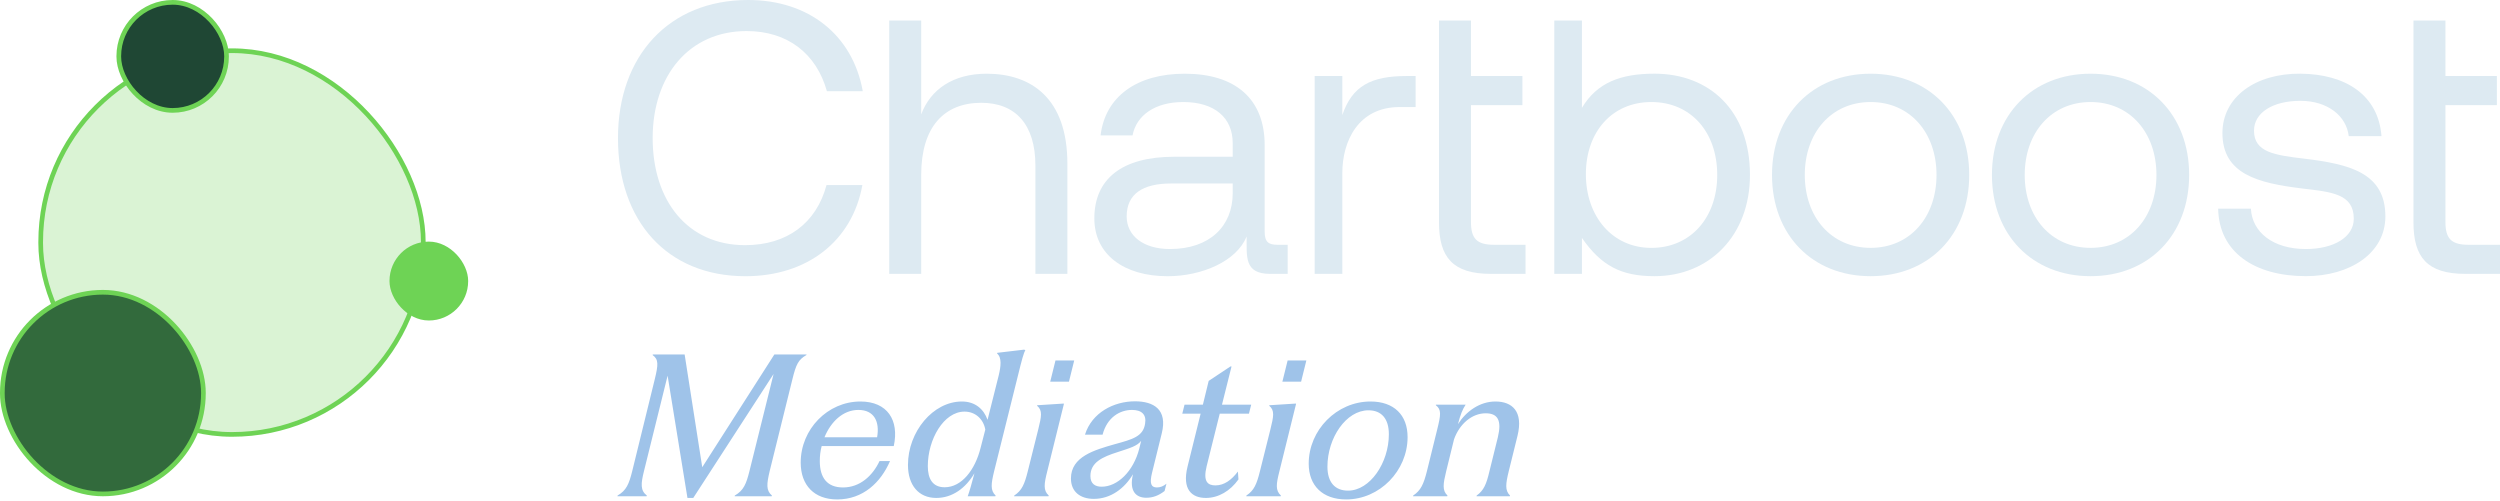 <svg width="65%" height="100%" viewBox="0 0 534 107" fill="none" xmlns="http://www.w3.org/2000/svg">
<rect x="8.69" y="10.833" width="81.725" height="81.959" rx="40.863" fill="#6ED355" fill-opacity="0.25" stroke="#6ED355"/>
<rect x="25.373" y="0.5" width="23.015" height="23.083" rx="11.508" fill="#1F4734" stroke="#6ED355"/>
<rect x="83.696" y="52.107" width="15.804" height="15.851" rx="7.902" fill="#6ED355" stroke="#6ED355"/>
<rect x="0.5" y="62.428" width="42.948" height="43.072" rx="21.474" fill="#326A3C" stroke="#6ED355"/>
<path d="M132 29.5C132 11.932 142.906 0 159.81 0C172.713 0 182.126 7.455 184.287 19.474H176.626C174.376 11.436 168.215 6.634 159.476 6.634C147.234 6.634 139.409 16.083 139.409 29.5C139.409 42.917 146.9 52.366 159.142 52.366C168.133 52.366 174.376 47.645 176.544 39.526H184.205C182.038 51.538 172.379 59 159.224 59C142.49 58.993 132 47.231 132 29.5Z" fill="#DDEAF2"/>
<path d="M227.993 34.967V58.498H221.163V35.381C221.163 26.597 216.917 21.957 209.589 21.957C201.682 21.957 196.768 27.078 196.768 37.368V58.498H189.938V4.389H196.768V24.433C198.758 19.088 203.598 15.744 210.755 15.744C220.25 15.744 227.993 20.967 227.993 34.967Z" fill="#DDEAF2"/>
<path d="M275.045 52.285V58.498H271.296C265.632 58.498 266.354 54.652 266.273 50.514C264.173 55.785 256.73 59 249.402 59C240.078 59 233.752 54.36 233.752 46.655C233.752 38.203 239.662 33.482 250.82 33.482H263.308V30.578C263.308 25.111 259.395 21.794 252.736 21.794C246.744 21.794 242.743 24.609 241.911 28.917H235.082C236.084 20.628 242.825 15.744 253.063 15.744C263.887 15.744 270.131 21.13 270.131 30.992V49.47C270.131 51.708 270.962 52.285 272.878 52.285H275.045ZM263.308 39.193H250.152C244.072 39.193 240.657 41.431 240.657 46.234C240.657 50.379 244.236 53.194 249.9 53.194C258.393 53.194 263.308 48.303 263.308 41.262V39.193Z" fill="#DDEAF2"/>
<path d="M302.378 16.239V22.866H298.963C290.054 22.866 286.721 30.239 286.721 36.955V58.498H280.812V16.239H286.721V24.575C288.821 18.342 292.883 16.239 300.456 16.239H302.371H302.378Z" fill="#DDEAF2"/>
<path d="M307.368 22.452V4.389H314.198V16.239H325.186V22.452H314.198V47.394C314.198 50.955 315.445 52.285 319.113 52.285H325.854V58.498H318.445C310.286 58.498 307.368 54.937 307.368 47.475V22.452Z" fill="#DDEAF2"/>
<path d="M373.792 37.368C373.792 50.297 365.136 58.993 353.391 58.993C346.234 58.993 342.015 56.734 337.905 50.833V58.498H331.995V4.389H337.905V23.029C341.129 17.616 346.234 15.737 353.391 15.737C365.129 15.737 373.792 23.605 373.792 37.361V37.368ZM366.799 37.368C366.799 28.17 361.134 21.794 352.73 21.794C344.326 21.794 338.743 28.177 338.743 37.206C338.743 46.234 344.407 52.949 352.73 52.949C361.053 52.949 366.799 46.566 366.799 37.375V37.368Z" fill="#DDEAF2"/>
<path d="M378.502 37.368C378.502 24.528 387.159 15.744 399.564 15.744C411.97 15.744 420.626 24.528 420.626 37.368C420.626 50.209 411.97 58.993 399.564 58.993C387.159 58.993 378.502 50.209 378.502 37.368ZM413.64 37.368C413.64 28.34 407.975 21.794 399.571 21.794C391.166 21.794 385.502 28.34 385.502 37.368C385.502 46.397 391.166 52.943 399.571 52.943C407.975 52.943 413.64 46.397 413.64 37.368Z" fill="#DDEAF2"/>
<path d="M425.479 37.368C425.479 24.528 434.136 15.744 446.541 15.744C458.947 15.744 467.603 24.528 467.603 37.368C467.603 50.209 458.947 58.993 446.541 58.993C434.136 58.993 425.479 50.209 425.479 37.368ZM460.617 37.368C460.617 28.34 454.952 21.794 446.548 21.794C438.144 21.794 432.479 28.34 432.479 37.368C432.479 46.397 438.144 52.943 446.548 52.943C454.952 52.943 460.617 46.397 460.617 37.368Z" fill="#DDEAF2"/>
<path d="M480.793 44.579C481.045 49.551 485.455 53.194 492.53 53.194C498.522 53.194 502.768 50.623 502.768 46.729C502.768 41.425 498.106 41.011 491.781 40.265C482.286 39.105 474.713 37.199 474.713 28.415C474.713 20.709 481.788 15.655 491.365 15.737C501.023 15.818 508.017 20.295 508.685 29.079H501.691C501.194 24.772 497.193 21.536 491.365 21.536C485.537 21.536 481.454 24.019 481.454 27.919C481.454 32.559 485.953 33.142 492.114 33.882C501.773 35.042 509.516 36.866 509.516 46.227C509.516 54.096 501.937 58.986 492.53 58.986C481.543 58.986 473.963 53.851 473.799 44.572H480.793V44.579Z" fill="#DDEAF2"/>
<path d="M515.515 16.239V4.389H522.344V16.239H533.332V22.452H522.344V47.394C522.344 50.955 523.592 52.285 527.259 52.285H534V58.498H526.591C518.432 58.498 515.515 54.937 515.515 47.475V16.239Z" fill="#DDEAF2"/>
<path d="M146.84 106.36L142.6 80.24L137.56 100.6C136.88 103.32 136.76 104.76 138.16 105.84L138.12 106H131.88L131.92 105.84C133.8 104.76 134.36 103.36 135.04 100.64L139.84 81.08C140.64 77.84 140.68 76.76 139.4 75.84L139.44 75.72H146.24L150 99.8L165.4 75.72H172.28L172.24 75.84C170.52 76.84 170.04 77.8 169.24 81.08L164.4 100.64C163.76 103.36 163.6 104.76 164.88 105.84L164.84 106H156.92L156.96 105.84C158.84 104.76 159.4 103.36 160.08 100.64L165.24 79.88L148.08 106.36H146.84ZM178.829 106.68C173.949 106.68 171.029 103.68 171.029 98.8C171.029 91.68 176.789 85.76 183.789 85.76C189.549 85.76 192.109 89.76 190.909 95.28H175.509C175.229 96.32 175.109 97.4 175.109 98.48C175.109 102.04 176.669 104.12 180.069 104.12C183.669 104.12 186.389 101.64 187.869 98.48H190.109C188.149 103.04 184.349 106.68 178.829 106.68ZM176.109 93.4H187.349C187.949 90.04 186.709 87.56 183.349 87.56C180.069 87.56 177.469 90.08 176.109 93.4ZM206.701 106C206.981 105.32 207.661 102.96 208.141 101.08C206.261 104.28 203.421 106.36 199.981 106.36C196.261 106.36 193.941 103.68 193.941 99.32C193.941 92.2 199.301 85.76 205.461 85.76C208.301 85.76 210.141 87.4 210.941 89.68L213.341 80.12C213.781 78.28 214.021 76.36 212.981 75.52L213.021 75.36L218.781 74.68L219.021 74.84C218.701 75.2 218.221 77 217.461 80.12L212.341 100.68C211.701 103.32 211.501 104.76 212.661 105.84L212.621 106H206.701ZM198.181 99.56C198.181 102.24 199.181 104.08 201.781 104.08C205.381 104.08 208.261 100.44 209.461 95.64L210.461 91.76C210.061 89.52 208.341 87.92 206.021 87.92C201.581 87.92 198.181 93.84 198.181 99.56ZM216.61 106L216.65 105.84C218.29 104.76 218.85 103.4 219.53 100.68L221.77 91.72C222.45 88.96 222.73 87.68 221.53 86.68V86.56L227.21 86.2L227.25 86.28L223.69 100.68C223.01 103.36 222.81 104.76 224.01 105.84L223.97 106H216.61ZM224.33 81.52L225.45 77H229.45L228.33 81.52H224.33ZM233.633 106.56C230.793 106.56 228.753 105.08 228.753 102.2C228.753 97.52 233.793 96.12 238.113 94.88C241.913 93.84 244.193 93.24 244.593 90.48C244.913 88.56 243.873 87.56 241.793 87.56C239.193 87.56 236.473 89.16 235.513 92.84H231.753C233.233 88.12 237.913 85.72 242.433 85.72C246.393 85.72 249.433 87.44 248.153 92.56L246.073 101C245.513 103.28 245.873 104.12 247.113 104.12C247.873 104.12 248.513 103.84 249.153 103.32L248.753 104.88C247.513 105.84 246.273 106.32 244.833 106.32C242.673 106.32 241.153 104.92 241.993 101.36V101.32C240.193 104.32 237.273 106.56 233.633 106.56ZM232.913 101.68C232.913 103.36 233.953 103.96 235.313 103.96C238.713 103.96 242.113 100.68 243.353 95.8L243.753 94.16C242.913 95.28 241.313 95.72 238.753 96.56C235.473 97.6 232.913 98.76 232.913 101.68ZM257.575 106.36C254.575 106.36 252.455 104.56 253.655 99.68L256.455 88.36H252.535L253.015 86.44H256.935L258.175 81.36L262.815 78.28H263.055L261.015 86.44H267.255L266.775 88.36H260.535L257.735 99.6C256.935 102.88 257.975 103.68 259.615 103.68C261.495 103.68 263.055 102.52 264.415 100.72L264.535 102.4C262.775 104.88 260.255 106.36 257.575 106.36ZM266.197 106L266.237 105.84C267.877 104.76 268.437 103.4 269.117 100.68L271.357 91.72C272.037 88.96 272.317 87.68 271.117 86.68V86.56L276.797 86.2L276.837 86.28L273.277 100.68C272.597 103.36 272.397 104.76 273.597 105.84L273.557 106H266.197ZM273.917 81.52L275.037 77H279.037L277.917 81.52H273.917ZM287.54 106.68C282.5 106.68 279.54 103.72 279.54 99.04C279.54 91.84 285.54 85.76 292.74 85.76C297.74 85.76 300.66 88.64 300.66 93.36C300.66 100.56 294.7 106.68 287.54 106.68ZM283.54 99.68C283.54 103 285.14 104.8 287.94 104.8C292.62 104.8 296.66 98.88 296.66 92.76C296.66 89.4 295.06 87.64 292.3 87.64C287.54 87.64 283.54 93.52 283.54 99.68ZM301.821 106L301.861 105.84C303.501 104.76 304.101 103.36 304.781 100.68L306.981 91.76C307.781 88.56 307.901 87.48 306.701 86.56V86.44H313.061C312.421 87.4 311.941 88.56 311.421 90.6C313.141 87.88 316.061 85.76 319.421 85.76C322.981 85.76 325.421 87.84 324.141 93.08L322.261 100.68C321.621 103.32 321.421 104.76 322.541 105.84L322.501 106H315.381L315.421 105.84C316.941 104.76 317.501 103.4 318.141 100.68L319.941 93.4C320.821 89.76 319.901 88.28 317.341 88.28C314.461 88.28 311.781 90.48 310.581 93.84L308.901 100.68C308.261 103.32 308.021 104.76 309.181 105.84L309.141 106H301.821Z" fill="#9FC3E9"/>
</svg>
